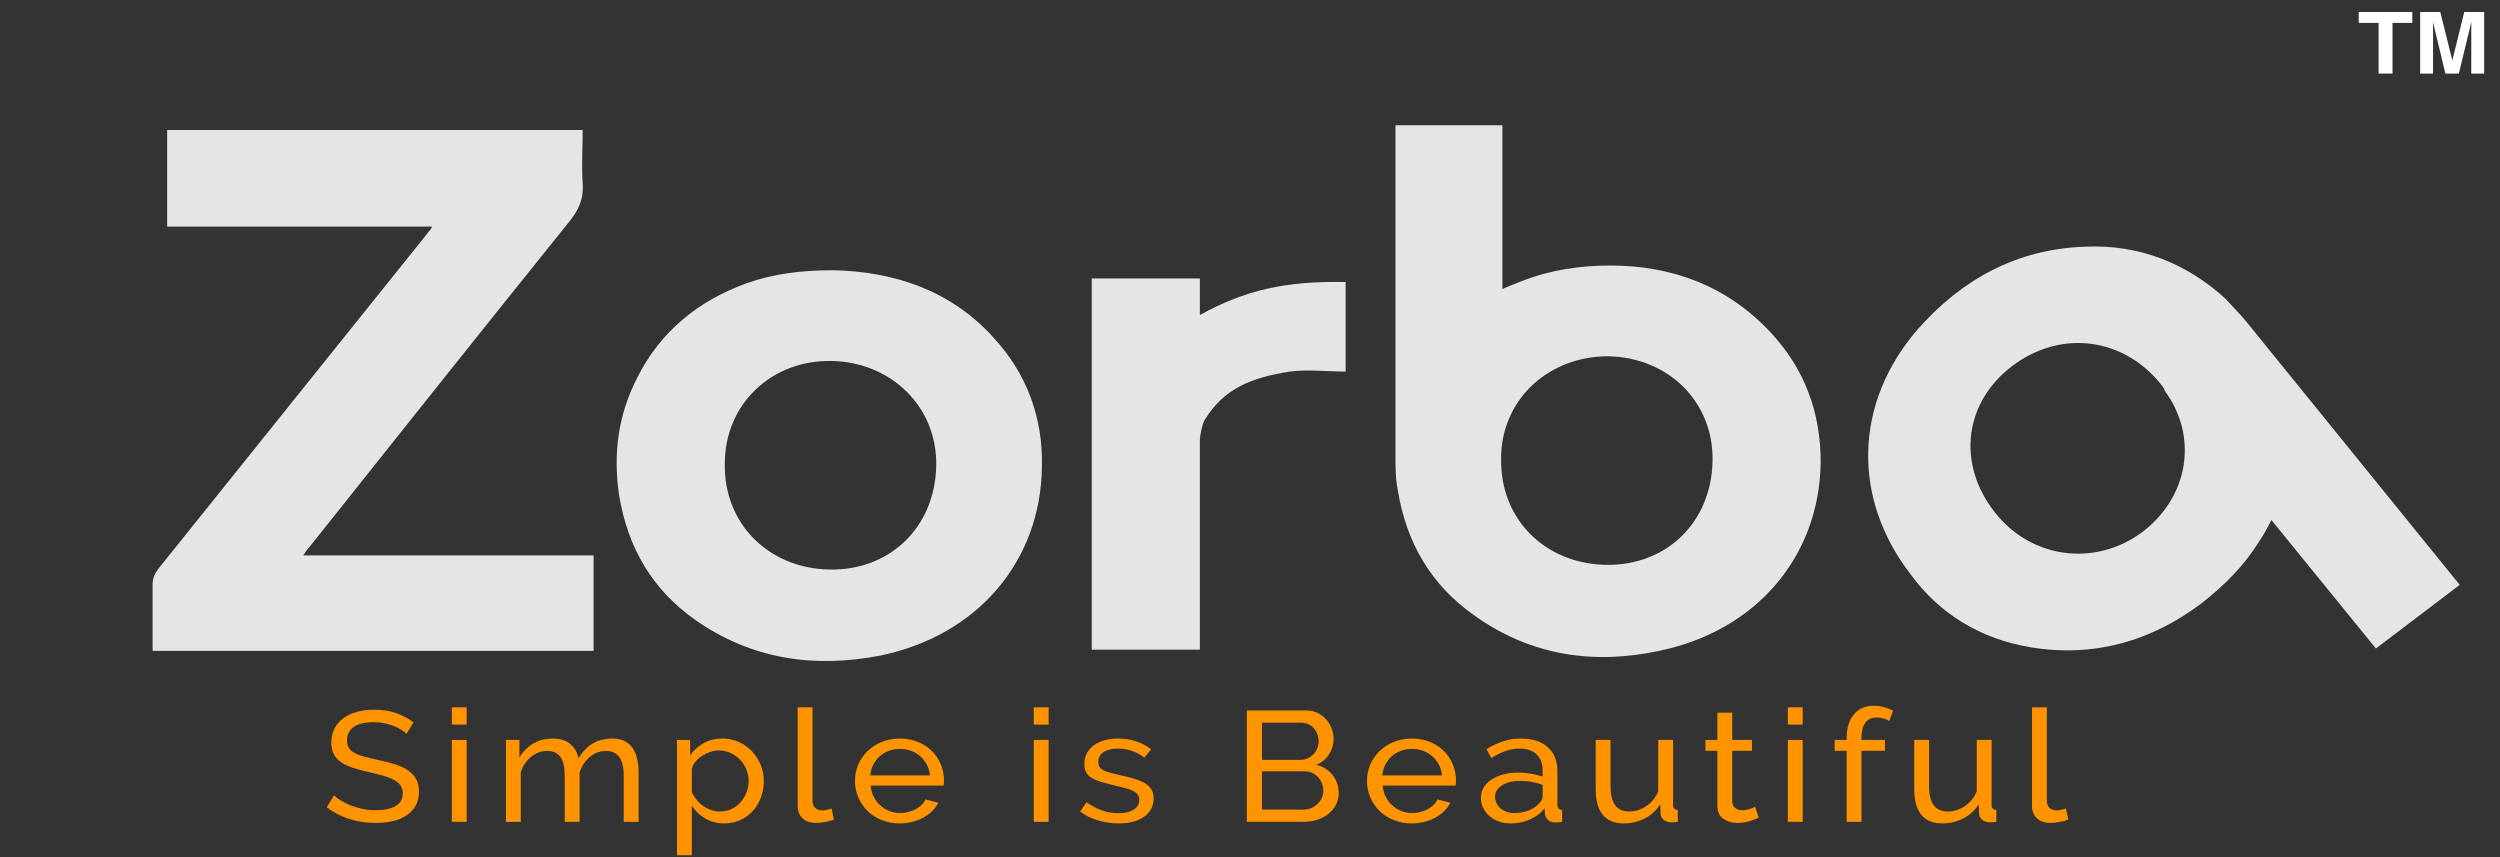 <?xml version="1.0" encoding="utf-8"?><!-- Generator: Adobe Illustrator 16.0.0, SVG Export Plug-In . SVG Version: 6.00 Build 0)  --><!DOCTYPE svg PUBLIC "-//W3C//DTD SVG 1.1//EN" "http://www.w3.org/Graphics/SVG/1.1/DTD/svg11.dtd">
<svg enable-background="new -9.363 -1.218 350 120" height="120px" id="Layer_1"  version="1.1" viewBox="-9.363 -1.218 350 120"
	 width="350px" x="0px" xmlns="http://www.w3.org/2000/svg" y="0px"
	 xml:space="preserve">
<rect x="-9.363" y="-1.218" width="350" height="120" fill="#333333" stroke="none"/>
<g>
	<g>
		<g enable-background="new    ">
			<path d="M47.547,101.519c-0.189-0.205-0.441-0.402-0.755-0.593c-0.315-0.19-0.668-0.362-1.062-0.517
				c-0.394-0.153-0.822-0.278-1.286-0.373c-0.464-0.096-0.948-0.143-1.451-0.143c-1.306,0-2.261,0.227-2.867,0.681
				c-0.606,0.454-0.909,1.076-0.909,1.866c0,0.425,0.086,0.776,0.26,1.055c0.173,0.278,0.444,0.517,0.814,0.714
				s0.83,0.37,1.38,0.516c0.55,0.147,1.203,0.301,1.958,0.462c0.865,0.176,1.647,0.377,2.348,0.604
				c0.7,0.228,1.298,0.509,1.793,0.846c0.495,0.337,0.873,0.747,1.132,1.23c0.26,0.482,0.39,1.076,0.39,1.778
				c0,0.747-0.158,1.395-0.472,1.944c-0.315,0.549-0.743,1.003-1.286,1.361c-0.542,0.359-1.184,0.623-1.923,0.791
				c-0.74,0.168-1.542,0.252-2.407,0.252c-1.29,0-2.513-0.187-3.669-0.56c-1.156-0.373-2.207-0.919-3.15-1.637l1.015-1.669
				c0.251,0.249,0.578,0.498,0.979,0.747c0.401,0.249,0.857,0.472,1.369,0.67c0.511,0.197,1.062,0.358,1.651,0.483
				c0.59,0.124,1.207,0.187,1.853,0.187c1.195,0,2.124-0.198,2.784-0.594c0.661-0.395,0.991-0.988,0.991-1.778
				c0-0.439-0.106-0.81-0.318-1.109s-0.523-0.561-0.932-0.779c-0.409-0.22-0.917-0.414-1.522-0.582
				c-0.605-0.169-1.294-0.341-2.064-0.517c-0.85-0.19-1.597-0.396-2.242-0.615s-1.184-0.482-1.616-0.79s-0.759-0.682-0.979-1.12
				c-0.221-0.439-0.331-0.967-0.331-1.582c0-0.746,0.149-1.405,0.448-1.977s0.716-1.054,1.25-1.449s1.172-0.692,1.912-0.89
				c0.739-0.197,1.542-0.297,2.407-0.297c1.132,0,2.155,0.161,3.067,0.483c0.912,0.322,1.722,0.755,2.43,1.296L47.547,101.519z" fill="#FF9400"/>
			<path d="M53.894,100.223v-2.416h2.076v2.416H53.894z M53.894,113.84v-11.465h2.076v11.465H53.894z" fill="#FF9400"/>
			<path d="M80.038,113.84h-2.077v-6.413c0-1.2-0.208-2.087-0.625-2.658c-0.417-0.57-1.035-0.856-1.853-0.856
				c-0.849,0-1.608,0.282-2.277,0.846c-0.669,0.564-1.145,1.293-1.427,2.186v6.896h-2.077v-6.413c0-1.23-0.205-2.123-0.613-2.68
				c-0.41-0.557-1.023-0.835-1.841-0.835c-0.834,0-1.589,0.274-2.265,0.824c-0.676,0.549-1.156,1.277-1.439,2.185v6.919h-2.076
				v-11.465h1.888v2.46c0.503-0.849,1.156-1.505,1.958-1.966s1.707-0.691,2.713-0.691c1.038,0,1.86,0.26,2.466,0.779
				c0.605,0.52,0.979,1.189,1.121,2.01c1.101-1.859,2.667-2.789,4.696-2.789c0.708,0,1.301,0.12,1.781,0.362
				c0.479,0.241,0.861,0.578,1.145,1.01c0.283,0.433,0.487,0.941,0.613,1.526c0.126,0.586,0.189,1.223,0.189,1.911V113.84z" fill="#FF9400"/>
			<path d="M92.048,114.06c-1.023,0-1.923-0.234-2.702-0.703c-0.779-0.468-1.396-1.062-1.853-1.779v6.94h-2.076
				v-16.143h1.84v2.152c0.487-0.703,1.121-1.271,1.899-1.702c0.779-0.432,1.64-0.647,2.584-0.647c0.849,0,1.628,0.161,2.336,0.482
				c0.708,0.322,1.321,0.758,1.84,1.308c0.519,0.549,0.924,1.183,1.215,1.899c0.291,0.718,0.437,1.464,0.437,2.24
				c0,0.82-0.134,1.593-0.401,2.317s-0.645,1.354-1.132,1.889c-0.488,0.534-1.07,0.959-1.746,1.273
				C93.613,113.902,92.866,114.06,92.048,114.06z M91.411,112.391c0.614,0,1.168-0.121,1.664-0.362
				c0.496-0.242,0.92-0.563,1.274-0.967c0.354-0.402,0.625-0.86,0.814-1.373c0.188-0.512,0.283-1.039,0.283-1.581
				c0-0.571-0.11-1.116-0.331-1.637c-0.22-0.52-0.519-0.974-0.896-1.361s-0.822-0.695-1.333-0.923
				c-0.511-0.227-1.065-0.34-1.663-0.34c-0.378,0-0.767,0.069-1.168,0.208c-0.401,0.14-0.779,0.322-1.133,0.55
				c-0.354,0.227-0.661,0.498-0.92,0.812c-0.259,0.314-0.429,0.647-0.507,0.999v3.272c0.173,0.381,0.393,0.736,0.661,1.065
				c0.267,0.329,0.574,0.615,0.92,0.856c0.346,0.242,0.716,0.433,1.109,0.571C90.577,112.321,90.986,112.391,91.411,112.391z" fill="#FF9400"/>
			<path d="M102.312,97.807h2.076v13.068c0,0.425,0.122,0.758,0.366,0.999c0.244,0.241,0.586,0.362,1.026,0.362
				c0.173,0,0.377-0.025,0.614-0.077c0.236-0.051,0.456-0.112,0.661-0.187l0.33,1.56c-0.346,0.132-0.755,0.242-1.227,0.329
				c-0.472,0.088-0.889,0.132-1.25,0.132c-0.802,0-1.436-0.212-1.899-0.637c-0.464-0.424-0.696-1.018-0.696-1.779V97.807z" fill="#FF9400"/>
			<path d="M116.611,114.06c-0.928,0-1.778-0.157-2.548-0.473c-0.771-0.314-1.432-0.742-1.982-1.284
				c-0.551-0.542-0.979-1.176-1.286-1.9s-0.46-1.489-0.46-2.295c0-0.805,0.153-1.566,0.46-2.284
				c0.307-0.717,0.739-1.347,1.298-1.889c0.558-0.542,1.223-0.97,1.994-1.285c0.771-0.314,1.62-0.472,2.548-0.472
				s1.773,0.161,2.537,0.482c0.763,0.322,1.412,0.751,1.947,1.285c0.534,0.535,0.947,1.157,1.239,1.867
				c0.291,0.71,0.437,1.446,0.437,2.207c0,0.161-0.004,0.308-0.012,0.439s-0.02,0.234-0.035,0.308h-10.217
				c0.047,0.57,0.188,1.091,0.425,1.56c0.236,0.469,0.542,0.871,0.92,1.207c0.377,0.338,0.806,0.601,1.286,0.791
				c0.479,0.19,0.987,0.286,1.522,0.286c0.377,0,0.747-0.048,1.109-0.144c0.362-0.095,0.7-0.223,1.015-0.384
				c0.314-0.161,0.594-0.358,0.837-0.593s0.429-0.498,0.555-0.791l1.793,0.461c-0.205,0.425-0.484,0.812-0.838,1.164
				s-0.763,0.655-1.227,0.912c-0.464,0.256-0.979,0.457-1.545,0.604S117.224,114.06,116.611,114.06z M120.834,107.339
				c-0.047-0.542-0.193-1.043-0.437-1.505c-0.244-0.461-0.551-0.853-0.92-1.175s-0.798-0.574-1.286-0.758
				c-0.487-0.183-1.007-0.274-1.557-0.274c-0.551,0-1.07,0.092-1.557,0.274c-0.488,0.184-0.917,0.439-1.286,0.769
				c-0.37,0.33-0.669,0.722-0.896,1.175c-0.229,0.454-0.366,0.952-0.413,1.494H120.834z" fill="#FF9400"/>
			<path d="M135.369,100.223v-2.416h2.076v2.416H135.369z M135.369,113.84v-11.465h2.076v11.465H135.369z" fill="#FF9400"/>
			<path d="M147.261,114.06c-0.991,0-1.966-0.143-2.926-0.429c-0.959-0.285-1.786-0.698-2.478-1.24l0.896-1.296
				c0.724,0.513,1.447,0.896,2.171,1.152c0.724,0.257,1.487,0.385,2.289,0.385c0.896,0,1.608-0.165,2.135-0.494
				c0.527-0.329,0.791-0.794,0.791-1.395c0-0.278-0.071-0.517-0.212-0.714c-0.142-0.198-0.354-0.37-0.637-0.517
				c-0.283-0.146-0.645-0.277-1.085-0.395s-0.952-0.242-1.534-0.374c-0.739-0.176-1.376-0.344-1.911-0.505
				c-0.535-0.161-0.976-0.352-1.321-0.571c-0.346-0.22-0.598-0.483-0.755-0.79c-0.157-0.308-0.236-0.688-0.236-1.143
				c0-0.571,0.122-1.08,0.366-1.526c0.244-0.446,0.578-0.82,1.003-1.12s0.924-0.527,1.499-0.681c0.574-0.154,1.191-0.23,1.852-0.23
				c0.928,0,1.793,0.139,2.596,0.417s1.478,0.645,2.029,1.098l-0.944,1.164c-0.519-0.424-1.101-0.742-1.746-0.955
				c-0.646-0.212-1.306-0.318-1.982-0.318c-0.755,0-1.396,0.15-1.923,0.45c-0.527,0.3-0.791,0.779-0.791,1.438
				c0,0.264,0.051,0.483,0.153,0.659c0.102,0.176,0.271,0.329,0.507,0.461s0.539,0.249,0.909,0.352
				c0.369,0.103,0.814,0.213,1.333,0.329c0.818,0.176,1.53,0.355,2.135,0.538c0.605,0.184,1.109,0.399,1.51,0.648
				c0.401,0.249,0.7,0.542,0.896,0.878c0.197,0.338,0.295,0.747,0.295,1.23c0,1.069-0.44,1.918-1.321,2.548
				S148.755,114.06,147.261,114.06z" fill="#FF9400"/>
			<path d="M178.053,109.82c0,0.601-0.13,1.149-0.39,1.647c-0.259,0.498-0.613,0.923-1.062,1.273
				c-0.448,0.352-0.968,0.623-1.558,0.813s-1.223,0.285-1.899,0.285h-7.951V98.246h8.329c0.582,0,1.109,0.117,1.581,0.352
				s0.873,0.538,1.203,0.911s0.586,0.798,0.767,1.273c0.181,0.477,0.271,0.956,0.271,1.439c0,0.775-0.209,1.493-0.625,2.152
				c-0.417,0.658-1.011,1.149-1.781,1.471c0.959,0.264,1.718,0.751,2.276,1.461C177.773,108.017,178.053,108.854,178.053,109.82z
				 M167.316,99.959v5.205h5.333c0.378,0,0.724-0.069,1.038-0.208c0.314-0.14,0.586-0.326,0.814-0.561
				c0.228-0.234,0.408-0.509,0.542-0.823c0.134-0.315,0.201-0.648,0.201-1c0-0.365-0.063-0.71-0.189-1.032
				c-0.126-0.321-0.295-0.6-0.507-0.834s-0.472-0.418-0.778-0.55s-0.634-0.197-0.979-0.197H167.316z M175.905,109.469
				c0-0.351-0.066-0.691-0.2-1.021c-0.134-0.33-0.315-0.619-0.543-0.868c-0.229-0.249-0.499-0.446-0.813-0.593
				c-0.315-0.146-0.661-0.22-1.039-0.22h-5.993v5.359h5.828c0.394,0,0.756-0.073,1.086-0.22s0.621-0.341,0.873-0.582
				c0.251-0.242,0.448-0.523,0.59-0.846S175.905,109.82,175.905,109.469z" fill="#FF9400"/>
			<path d="M188.293,114.06c-0.929,0-1.778-0.157-2.549-0.473c-0.771-0.314-1.432-0.742-1.981-1.284
				c-0.551-0.542-0.979-1.176-1.286-1.9s-0.46-1.489-0.46-2.295c0-0.805,0.153-1.566,0.46-2.284
				c0.307-0.717,0.739-1.347,1.298-1.889c0.558-0.542,1.223-0.97,1.994-1.285c0.771-0.314,1.619-0.472,2.548-0.472
				c0.928,0,1.773,0.161,2.536,0.482c0.764,0.322,1.412,0.751,1.947,1.285c0.534,0.535,0.947,1.157,1.238,1.867
				s0.437,1.446,0.437,2.207c0,0.161-0.004,0.308-0.012,0.439s-0.02,0.234-0.035,0.308h-10.217c0.047,0.57,0.188,1.091,0.425,1.56
				c0.235,0.469,0.543,0.871,0.92,1.207c0.378,0.338,0.806,0.601,1.286,0.791c0.479,0.19,0.987,0.286,1.521,0.286
				c0.378,0,0.747-0.048,1.109-0.144c0.361-0.095,0.7-0.223,1.015-0.384s0.594-0.358,0.838-0.593
				c0.243-0.234,0.428-0.498,0.555-0.791l1.793,0.461c-0.205,0.425-0.484,0.812-0.838,1.164s-0.763,0.655-1.227,0.912
				c-0.465,0.256-0.979,0.457-1.546,0.604S188.906,114.06,188.293,114.06z M192.517,107.339c-0.047-0.542-0.193-1.043-0.437-1.505
				c-0.244-0.461-0.551-0.853-0.92-1.175c-0.37-0.322-0.799-0.574-1.286-0.758c-0.488-0.183-1.007-0.274-1.558-0.274
				s-1.07,0.092-1.558,0.274c-0.487,0.184-0.916,0.439-1.285,0.769c-0.37,0.33-0.669,0.722-0.897,1.175
				c-0.228,0.454-0.365,0.952-0.412,1.494H192.517z" fill="#FF9400"/>
			<path d="M202.096,114.06c-0.582,0-1.125-0.092-1.628-0.274c-0.504-0.184-0.94-0.436-1.31-0.758
				c-0.37-0.322-0.66-0.699-0.873-1.131c-0.212-0.432-0.318-0.904-0.318-1.417c0-0.527,0.126-1.007,0.377-1.438
				c0.252-0.432,0.61-0.802,1.074-1.109s1.015-0.549,1.651-0.725c0.638-0.176,1.333-0.264,2.088-0.264
				c0.598,0,1.204,0.052,1.817,0.153c0.613,0.103,1.156,0.242,1.628,0.418v-0.923c0-0.937-0.283-1.673-0.85-2.207
				s-1.368-0.802-2.406-0.802c-1.243,0-2.549,0.446-3.917,1.34l-0.685-1.252c1.589-0.996,3.186-1.493,4.79-1.493
				c1.62,0,2.883,0.402,3.787,1.208c0.904,0.805,1.356,1.939,1.356,3.404v4.678c0,0.454,0.221,0.688,0.661,0.703v1.669
				c-0.221,0.029-0.401,0.051-0.543,0.065s-0.291,0.022-0.448,0.022c-0.409,0-0.735-0.113-0.979-0.341
				c-0.244-0.227-0.389-0.501-0.437-0.823l-0.047-0.812c-0.551,0.688-1.247,1.212-2.088,1.57
				C203.956,113.88,203.056,114.06,202.096,114.06z M202.639,112.61c0.739,0,1.428-0.129,2.064-0.385s1.121-0.597,1.451-1.021
				c0.299-0.278,0.448-0.563,0.448-0.856v-1.691c-1.007-0.365-2.053-0.549-3.138-0.549c-1.039,0-1.885,0.205-2.537,0.615
				s-0.979,0.944-0.979,1.604c0,0.322,0.067,0.622,0.201,0.9c0.133,0.278,0.322,0.52,0.566,0.725
				c0.243,0.205,0.53,0.366,0.861,0.483C201.907,112.552,202.261,112.61,202.639,112.61z" fill="#FF9400"/>
			<path d="M217.952,114.06c-1.29,0-2.266-0.402-2.927-1.208c-0.66-0.805-0.99-2.006-0.99-3.603v-6.874h2.076v6.501
				c0,2.343,0.873,3.515,2.619,3.515c0.85,0,1.647-0.253,2.395-0.758c0.747-0.506,1.302-1.197,1.664-2.076v-7.182h2.076v9.093
				c0,0.454,0.22,0.688,0.661,0.703v1.669c-0.236,0.029-0.422,0.047-0.555,0.055c-0.134,0.008-0.264,0.011-0.39,0.011
				c-0.409,0-0.751-0.112-1.026-0.34c-0.275-0.227-0.421-0.509-0.437-0.846l-0.047-1.34c-0.551,0.864-1.274,1.526-2.171,1.987
				C220.005,113.829,219.021,114.06,217.952,114.06z" fill="#FF9400"/>
			<path d="M236.852,113.269c-0.126,0.059-0.291,0.129-0.495,0.209c-0.205,0.08-0.437,0.161-0.696,0.241
				c-0.26,0.081-0.543,0.146-0.85,0.198c-0.307,0.051-0.625,0.076-0.955,0.076c-0.756,0-1.408-0.193-1.959-0.582
				c-0.551-0.388-0.825-0.991-0.825-1.812v-7.709h-1.676v-1.516h1.676v-3.821h2.076v3.821h2.761v1.516h-2.761v7.116
				c0.031,0.425,0.181,0.732,0.448,0.922c0.268,0.19,0.582,0.286,0.943,0.286c0.409,0,0.782-0.062,1.121-0.187
				c0.338-0.125,0.57-0.224,0.696-0.297L236.852,113.269z" fill="#FF9400"/>
			<path d="M240.934,100.223v-2.416h2.077v2.416H240.934z M240.934,113.84v-11.465h2.077v11.465H240.934z" fill="#FF9400"/>
			<path d="M249.168,113.84v-9.949h-1.675v-1.516h1.675v-0.241c0-1.421,0.338-2.533,1.015-3.339
				c0.676-0.805,1.597-1.208,2.761-1.208c0.487,0,0.968,0.062,1.439,0.187c0.472,0.125,0.896,0.297,1.274,0.517l-0.52,1.428
				c-0.221-0.146-0.492-0.264-0.814-0.352s-0.641-0.132-0.955-0.132c-0.692,0-1.22,0.241-1.581,0.725
				c-0.362,0.483-0.543,1.187-0.543,2.108v0.308h3.28v1.516h-3.28v9.949H249.168z" fill="#FF9400"/>
			<path d="M262.547,114.06c-1.29,0-2.266-0.402-2.927-1.208c-0.66-0.805-0.99-2.006-0.99-3.603v-6.874h2.076v6.501
				c0,2.343,0.873,3.515,2.619,3.515c0.85,0,1.647-0.253,2.395-0.758c0.747-0.506,1.302-1.197,1.664-2.076v-7.182h2.076v9.093
				c0,0.454,0.22,0.688,0.661,0.703v1.669c-0.236,0.029-0.422,0.047-0.555,0.055c-0.134,0.008-0.264,0.011-0.39,0.011
				c-0.409,0-0.751-0.112-1.026-0.34c-0.275-0.227-0.421-0.509-0.437-0.846l-0.047-1.34c-0.551,0.864-1.274,1.526-2.171,1.987
				C264.6,113.829,263.616,114.06,262.547,114.06z" fill="#FF9400"/>
			<path d="M275.123,97.807h2.076v13.068c0,0.425,0.122,0.758,0.366,0.999c0.243,0.241,0.585,0.362,1.026,0.362
				c0.173,0,0.377-0.025,0.613-0.077c0.235-0.051,0.456-0.112,0.66-0.187l0.331,1.56c-0.347,0.132-0.756,0.242-1.228,0.329
				c-0.472,0.088-0.889,0.132-1.25,0.132c-0.803,0-1.436-0.212-1.899-0.637c-0.465-0.424-0.696-1.018-0.696-1.779V97.807z" fill="#FF9400"/>
		</g>
		<g id="Layer_1_22_" opacity="0.868" transform="translate(12.444, 18.087)">
			<g id="Group_24_">
				<path d="M20.646,58.452h40.652v13.362H-0.444v-0.989v-8.249c0-0.99,0.34-1.65,0.85-2.31
					c12.587-15.673,25.003-31.18,37.59-46.853c0.17-0.33,0.509-0.495,0.681-0.99H1.596V-1.104h58.171c0,2.474-0.169,4.949,0,7.423
					c0.17,2.145-0.51,3.794-2.041,5.609C45.65,26.942,33.574,42.12,21.496,57.297C21.156,57.627,20.987,57.957,20.646,58.452z" fill="#FFFFFF" id="Shape_139_"/>
				<path d="M94.805,18.528c8.505,0.165,16.499,2.804,22.452,9.404
					c4.763,5.114,6.974,11.383,6.804,18.146c-0.171,13.198-9.015,23.591-22.622,26.396c-9.354,1.814-18.029,0.494-25.853-4.95
					c-6.123-4.289-9.526-10.228-10.716-17.486c-0.851-5.774-0.169-11.219,2.551-16.498c3.232-6.434,8.505-10.723,15.308-13.197
					C86.472,19.023,90.384,18.528,94.805,18.528z M109.263,45.913c0.17-8.249-6.293-14.517-14.627-14.683
					c-8.505-0.165-14.968,6.104-14.968,14.354c-0.17,8.413,6.123,14.683,14.627,14.847C102.8,60.597,109.093,54.491,109.263,45.913z
					" fill="#FFFFFF" id="Shape_138_"/>
				<path d="M166.583,20.177v12.538c-2.551,0-5.273-0.33-7.824,0
					c-5.272,0.825-9.184,2.31-11.906,6.764c-0.34,0.495-0.68,2.31-0.68,2.804v28.046v1.32h-15.138V19.683h15.138v5.114
					C152.466,21.332,158.078,20.013,166.583,20.177z" fill="#FFFFFF" id="Shape_137_"/>
				<path d="M226.114,27.272c-6.121-6.599-13.945-9.404-22.45-9.404
					c-4.422,0-8.335,0.66-11.908,1.979c-1.189,0.496-2.21,0.825-3.23,1.32V-1.764h-14.968v46.193l0,0c0,1.649,0,3.299,0.338,4.949
					c1.192,7.259,4.595,13.198,10.717,17.487c7.826,5.609,16.67,6.928,25.855,4.949c13.605-2.804,22.451-13.198,22.621-26.396
					C233.089,38.49,230.876,32.385,226.114,27.272z M217.949,45.253c-0.17,8.58-6.461,14.683-14.967,14.519
					c-8.506-0.165-14.797-6.435-14.629-14.848v-0.495l0,0v-0.165c0.343-7.918,6.804-13.693,14.969-13.693
					C211.827,30.736,218.12,37.005,217.949,45.253z" fill="#FFFFFF" id="Shape_136_"/>
				<path d="M262.515,71.32c9.015,1.485,17.007-0.99,23.812-6.104
					c3.401-2.64,6.121-5.444,8.165-8.744c0.68-0.989,1.189-1.98,1.701-2.97l14.626,17.982l11.737-8.908l-29.427-36.295l0,0
					c-1.019-1.319-2.21-2.474-3.401-3.794c-5.442-4.949-12.074-7.588-19.56-7.259c-9.696,0.33-17.35,4.619-23.473,11.548
					c-9.015,10.394-9.186,23.757-1.021,34.314C249.757,66.7,255.541,70.165,262.515,71.32z M257.411,52.347
					c-5.273-6.763-4.252-15.342,2.55-20.456c6.805-5.114,15.649-3.959,20.923,2.805c0.17,0.165,0.17,0.33,0.339,0.495l0,0v0.165
					c4.765,6.434,3.403,14.848-3.062,19.797C271.529,60.102,262.515,58.947,257.411,52.347z" fill="#FFFFFF" id="Shape_135_"/>
			</g>
		</g>
		<g enable-background="new    ">
			<path d="M328.359,0.46v1.527h-2.771v7.096h-1.948V1.987h-2.784V0.46H328.359z" fill="#FFFFFF"/>
			<path d="M335.635,0.46h2.785v8.623h-1.804V3.251c0-0.167,0.002-0.403,0.007-0.705
				c0.004-0.302,0.006-0.535,0.006-0.699l-1.755,7.236h-1.882l-1.742-7.236c0,0.164,0.002,0.396,0.006,0.699
				s0.007,0.538,0.007,0.705v5.832h-1.804V0.46h2.816l1.687,6.78L335.635,0.46z" fill="#FFFFFF"/>
		</g>
	</g>
</g>
</svg>

